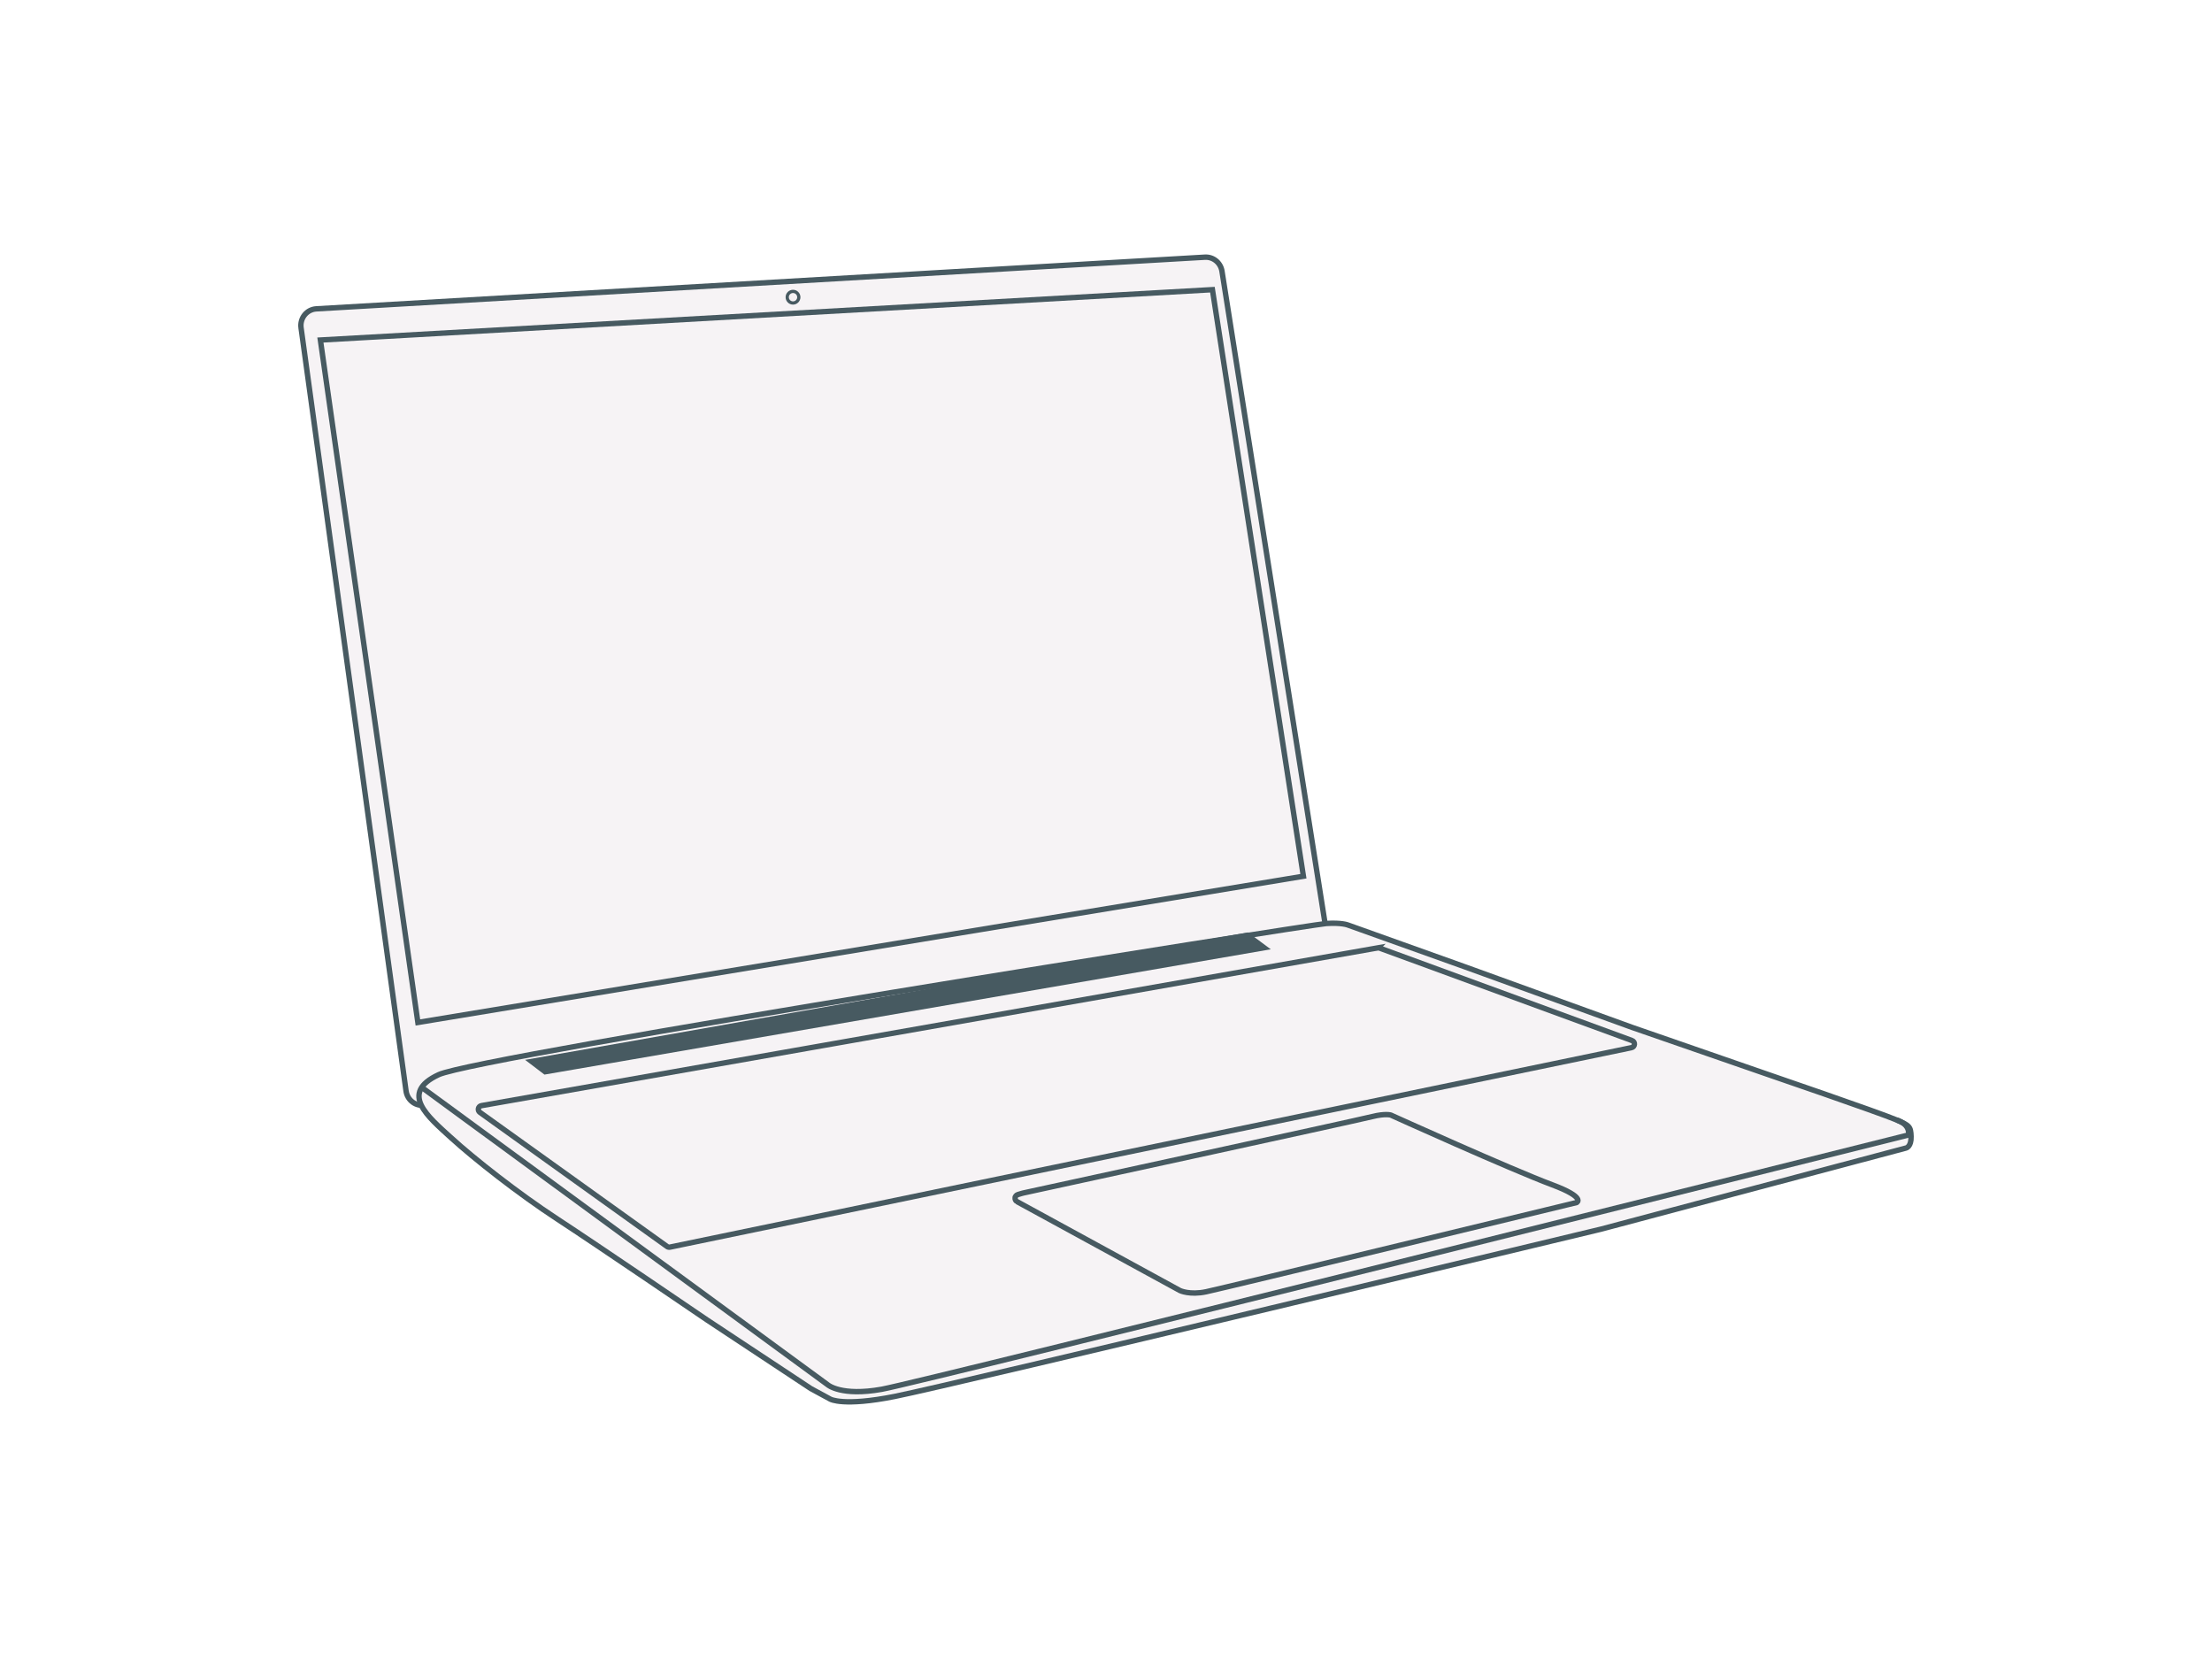 <?xml version="1.0" encoding="UTF-8"?>
<svg id="Calque_5" data-name="Calque 5" xmlns="http://www.w3.org/2000/svg" viewBox="0 0 2048 1536">
  <defs>
    <style>
      .cls-1 {
        fill: #475a61;
      }

      .cls-1, .cls-2, .cls-3 {
        stroke-width: 5px;
      }

      .cls-1, .cls-2, .cls-3, .cls-4 {
        stroke: #475a61;
        stroke-miterlimit: 10;
      }

      .cls-2 {
        fill: none;
      }

      .cls-3, .cls-4 {
        fill: #f6f3f5;
      }

      .cls-5 {
        fill: #fff;
        stroke-width: 0px;
      }

      .cls-4 {
        stroke-width: 3px;
      }
    </style>
  </defs>
  <rect class="cls-5" width="2048" height="1536"/>
  <g>
    <path class="cls-3" d="M278.74,303.55l97.19,706.51c1.19,8.68,9.21,14.61,17.66,13.07l821.1-149.45c8.14-1.48,13.61-9.35,12.29-17.69l-95.6-604.89c-1.24-7.82-8.06-13.43-15.81-12.98l-822.7,47.83c-8.84.51-15.37,8.63-14.14,17.59Z"/>
    <path class="cls-3" d="M417.74,1053.46c20.79,19.05,62.18,51.65,98.28,75.22,36.1,23.57,138.4,93.27,138.4,93.27l96.28,63.68,18.05,9.78s12.1,7.02,59.67-2.51c55.99-11.21,653.64-154.82,653.64-154.82l282.82-75.22s4.8-1.22,4.51-10.53c-.28-9.31-1.5-10.34-13.45-15.42-16.42-6.98-121.01-42.78-121.01-42.78l-123.73-42.87-153.91-55.75-109.41-39.11s-5.83-2.32-19.81-1.38c-13.98.94-784.98,122.82-821.91,139.97-36.92,17.15-9.82,38.88,11.56,58.48Z"/>
    <polygon class="cls-3" points="296.64 314.82 386.9 946.65 1206.77 811.26 1122.53 268.19 296.64 314.82"/>
    <path class="cls-3" d="M941.68,1112.56l150.77,82.3s9.03,4.37,24.26,1.13c18.45-3.93,343.05-82.61,343.05-82.61,0,0,9.03-4.58-22.53-16.39-39.33-14.72-149.49-64.59-149.49-64.59,0,0-4.98-1.63-16.89,1.32-17.57,4.35-323.18,70.77-323.18,70.77,0,0-2.7.63-5.43,1.57-2.93,1.01-3.27,5.03-.55,6.52Z"/>
    <polygon class="cls-1" points="492.21 982.75 504.74 992.28 1170.42 877.45 1154.87 865.92 492.21 982.75"/>
    <path class="cls-3" d="M1275.56,877.61l-829.84,146.07c-3,.53-3.89,4.41-1.41,6.19l173.31,124.21c.78.56,1.76.77,2.7.57l890.19-184.67c3.39-.7,3.74-5.41.48-6.6l-233.66-85.6c-.57-.21-1.18-.26-1.78-.16Z"/>
    <path class="cls-2" d="M389.54,1006.07l376.84,276.05s12.41,10.91,50.02,4.14c37.61-6.77,950.56-235.43,950.56-235.43,0,0,2.54-9.4-11-13.92"/>
    <circle class="cls-4" cx="734.22" cy="275.16" r="5.37"/>
  </g>
</svg>